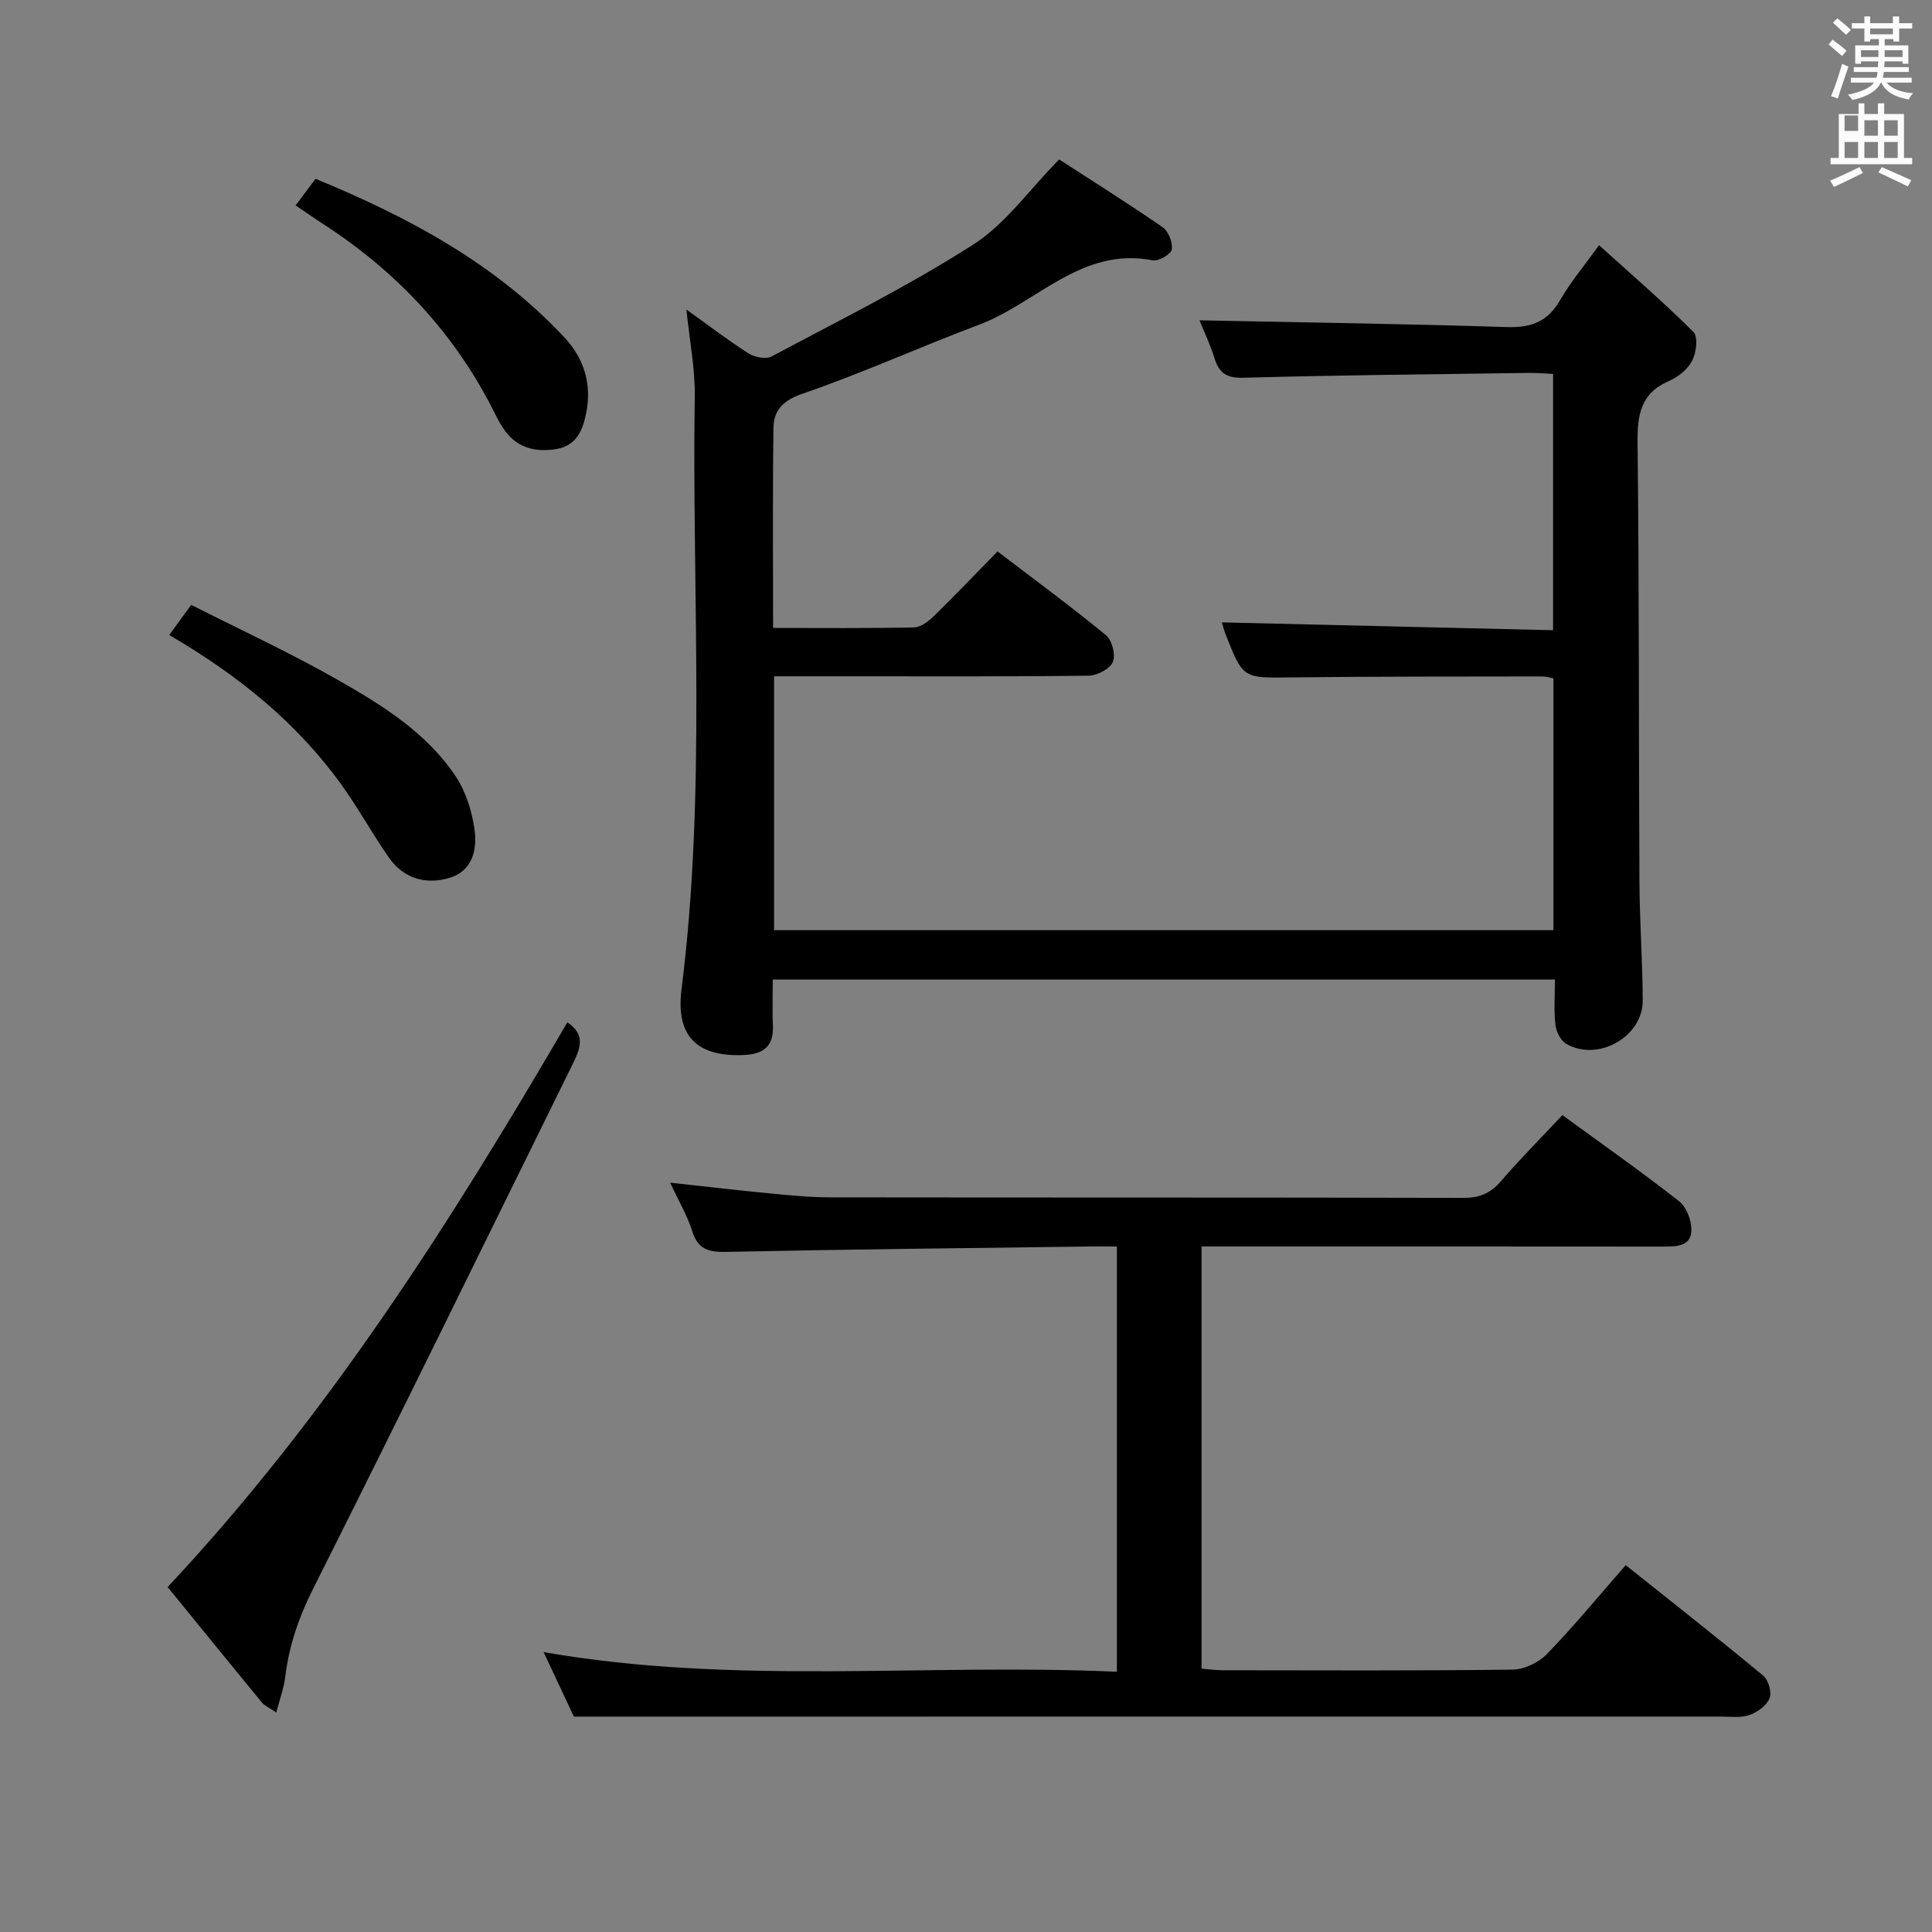 <svg enable-background="new 0 0 400 400" viewBox="0 0 400 400" xmlns="http://www.w3.org/2000/svg"><rect x="0" y="0" width="400" height="400" fill="#808080" stroke="none"/><path d="m378.6 9.2.8-1c.9.7 1.9 1.4 2.9 2.3l-.9 1.1c-1.1-.9-2-1.7-2.8-2.4zm.5 10.7c.9-2.1 1.6-4.3 2.3-6.7.4.2.8.4 1.3.6-.7 2.1-1.5 4.3-2.2 6.6zm.4-15.2.9-.9c1 .8 2 1.6 2.8 2.4l-1 1c-1-.9-1.9-1.8-2.7-2.5zm12.5-1.3h1.2v1.4h2.7v1.1h-2.7v2.7h-1.2v-.5h-1.8v1.3h4.9v3.8h-1.2v-.5h-3.7c0 .4-.1.9-.1 1.2h5.1v1h-5.2c0 .5-.1.9-.2 1.2h6v1h-5.2c1.1 1.3 2.9 2 5.5 2.2-.4.4-.7.8-.9 1.3-2.9-.5-4.8-1.6-5.7-3.5h-.1c-.8 1.7-2.7 2.9-5.9 3.6-.2-.4-.6-.8-.9-1.1 2.8-.6 4.6-1.4 5.4-2.5h-4.8v-1h5.3c.1-.3.2-.7.2-1.2h-4.9v-1h5c0-.4 0-.8.1-1.2h-3.6v.5h-1.2v-3.8h4.9v-1.3h-1.8v.5h-1.2v-2.7h-2.6v-1.1h2.6v-1.4h1.2v1.4h4.7v-1.4zm-6.7 8.4h3.6c0-.4 0-.9 0-1.4h-3.6zm1.9-4.7h4.7v-1.2h-4.7zm6.7 3.3h-3.7v1.4h3.7z" fill="#fafbfa"/><path d="m384.7 21.4h1.3v2.2h2.8v-2.2h1.3v2.2h4.1v9.1h1.7v1.3h-16.9v-1.3h1.7v-9.1h4.1v-2.2zm.3 13.2.7 1.2c-1.8.9-3.8 1.9-6 2.9-.2-.4-.5-.8-.8-1.3 2.4-1 4.4-2 6.1-2.8zm-3.1-7.5h2.8v-3.2h-2.8v4.2zm0 5.6h2.8v-3.3h-2.8zm4.1-4.6h2.8v-3.2h-2.8zm0 4.6h2.8v-3.3h-2.8zm3.6 1.9c2.1.9 4.1 1.8 6.1 2.7l-.7 1.3c-2.2-1.1-4.2-2-6.1-2.9zm3.3-9.7h-2.8v3.2h2.8zm-2.8 7.8h2.8v-3.3h-2.8z" fill="#fafbfa"/><g fill="#010000"><path d="m331.06 50.76c6.78 6.13 13.39 11.83 19.55 17.97.99.99.6 4.28-.26 5.94-.91 1.78-2.91 3.39-4.81 4.21-5.93 2.56-6.56 7.08-6.5 12.88.34 30.32.23 60.64.39 90.96.04 8.15.65 16.29.68 24.44.02 7.52-9.31 12.76-15.86 8.94-1.15-.67-2.06-2.53-2.22-3.95-.34-2.95-.1-5.96-.1-9.34-54.01 0-107.72 0-161.94 0 0 3.26-.11 6.38.03 9.5.19 4.27-1.9 5.94-5.98 6.12-9.61.42-14.18-3.77-12.94-13.6 5.15-40.83 2.14-81.82 2.74-122.73.09-5.74-1.06-11.49-1.72-18.01 4.56 3.26 8.59 6.36 12.86 9.08 1.26.8 3.59 1.26 4.76.64 14.05-7.5 28.38-14.61 41.77-23.18 6.66-4.26 11.54-11.29 17.78-17.62 6.75 4.38 14.19 9.04 21.4 14.02 1.21.83 2.14 3.17 1.91 4.61-.16.98-2.72 2.49-3.92 2.26-14.76-2.88-24.03 8.84-35.97 13.33-12.24 4.6-24.19 10.03-36.55 14.28-4.11 1.41-5.97 3.46-6.02 7.11-.19 13.62-.08 27.24-.08 41.39 9.96 0 19.57.1 29.18-.11 1.4-.03 2.99-1.26 4.1-2.34 4.4-4.29 8.63-8.74 13.19-13.39 7.8 5.95 15.3 11.46 22.47 17.36 1.25 1.03 2.02 4.1 1.4 5.53-.62 1.44-3.24 2.81-5 2.83-16.49.21-32.99.13-49.48.13-5.13 0-10.26 0-15.66 0v52.56h161.36c0-17.35 0-34.6 0-52.14-.75-.13-1.52-.39-2.29-.39-17.33.03-34.66-.01-51.98.2-9.98.12-9.98.32-13.63-8.99-.35-.9-.57-1.85-.73-2.4 22.79.54 45.48 1.07 68.56 1.62 0-17.97 0-35.21 0-53.06-1.62-.07-3.38-.24-5.14-.21-19.64.28-39.28.45-58.92 1-3.53.1-5.08-.95-6.06-4.09-.92-2.96-2.28-5.78-3.09-7.8 21.23.43 42.47.72 63.7 1.4 5.05.16 8.45-1.17 10.99-5.62 2.06-3.6 4.77-6.8 8.03-11.34z"/><path d="m231.24 346.12c0-29.65 0-58.55 0-88.05-1.95 0-3.72-.02-5.49 0-25.14.34-50.27.59-75.41 1.12-3.67.08-5.83-.53-7.02-4.28-1.04-3.29-2.84-6.33-4.57-10.05 7.27.79 14.05 1.59 20.85 2.24 4.13.4 8.29.8 12.43.8 43.65.06 87.31 0 130.96.11 3.29.01 5.57-.92 7.71-3.4 4.01-4.65 8.36-9.02 12.78-13.74 8.18 5.97 16.33 11.71 24.17 17.84 1.53 1.2 2.57 3.99 2.53 6.02-.07 3.25-2.96 3.36-5.62 3.36-29.82-.03-59.65-.02-89.47-.02-1.98 0-3.97 0-6.32 0v87.41c1.54.12 2.97.33 4.4.33 19.99.02 39.99.12 59.98-.13 2.42-.03 5.4-1.45 7.11-3.21 5.55-5.72 10.62-11.9 16.33-18.42 9.64 7.69 19.14 15.15 28.45 22.86 1.09.9 1.83 3.47 1.33 4.7-.61 1.51-2.53 2.89-4.18 3.47-1.8.63-3.95.32-5.94.32-68.98.01-137.96.01-206.94.01-9.79 0-19.57 0-30.49 0-1.51-3.21-3.74-7.97-6.27-13.36 39.73 6.94 79.1 2.27 118.69 4.07z"/><path d="m57.2 354.57c-1.45-1.01-2.41-1.4-3-2.11-6.44-7.82-12.82-15.69-19.49-23.88 33.13-35.37 58.64-75.57 82.75-116.91 3.93 2.57 2.61 5.59 1.1 8.65-17.85 36.19-35.55 72.46-53.68 108.51-2.98 5.92-5.02 11.78-5.81 18.25-.28 2.36-1.14 4.66-1.87 7.49z"/><path d="m35.04 131.48c1.54-2.13 2.7-3.72 4.54-6.25 10.15 5.14 20.49 9.92 30.35 15.53 9.23 5.25 18.41 10.94 24.45 20.03 2.08 3.13 3.32 7.14 3.86 10.9.61 4.23-.43 8.7-5.29 10.1-4.81 1.39-9.36.12-12.38-4.17-3.24-4.61-5.97-9.57-9.2-14.19-9.4-13.43-21.84-23.52-36.33-31.95z"/><path d="m61.2 42.53c1.46-1.95 2.65-3.54 4.13-5.51 19.08 7.86 37.11 17.45 51.47 32.78 4.02 4.29 5.76 9.5 4.59 15.56-.72 3.72-2.03 6.86-6.06 7.58-4.12.73-8-.02-10.71-3.66-.79-1.06-1.44-2.23-2.03-3.42-8.17-16.51-20.24-29.49-35.65-39.46-1.81-1.17-3.58-2.41-5.74-3.87z"/></g></svg>